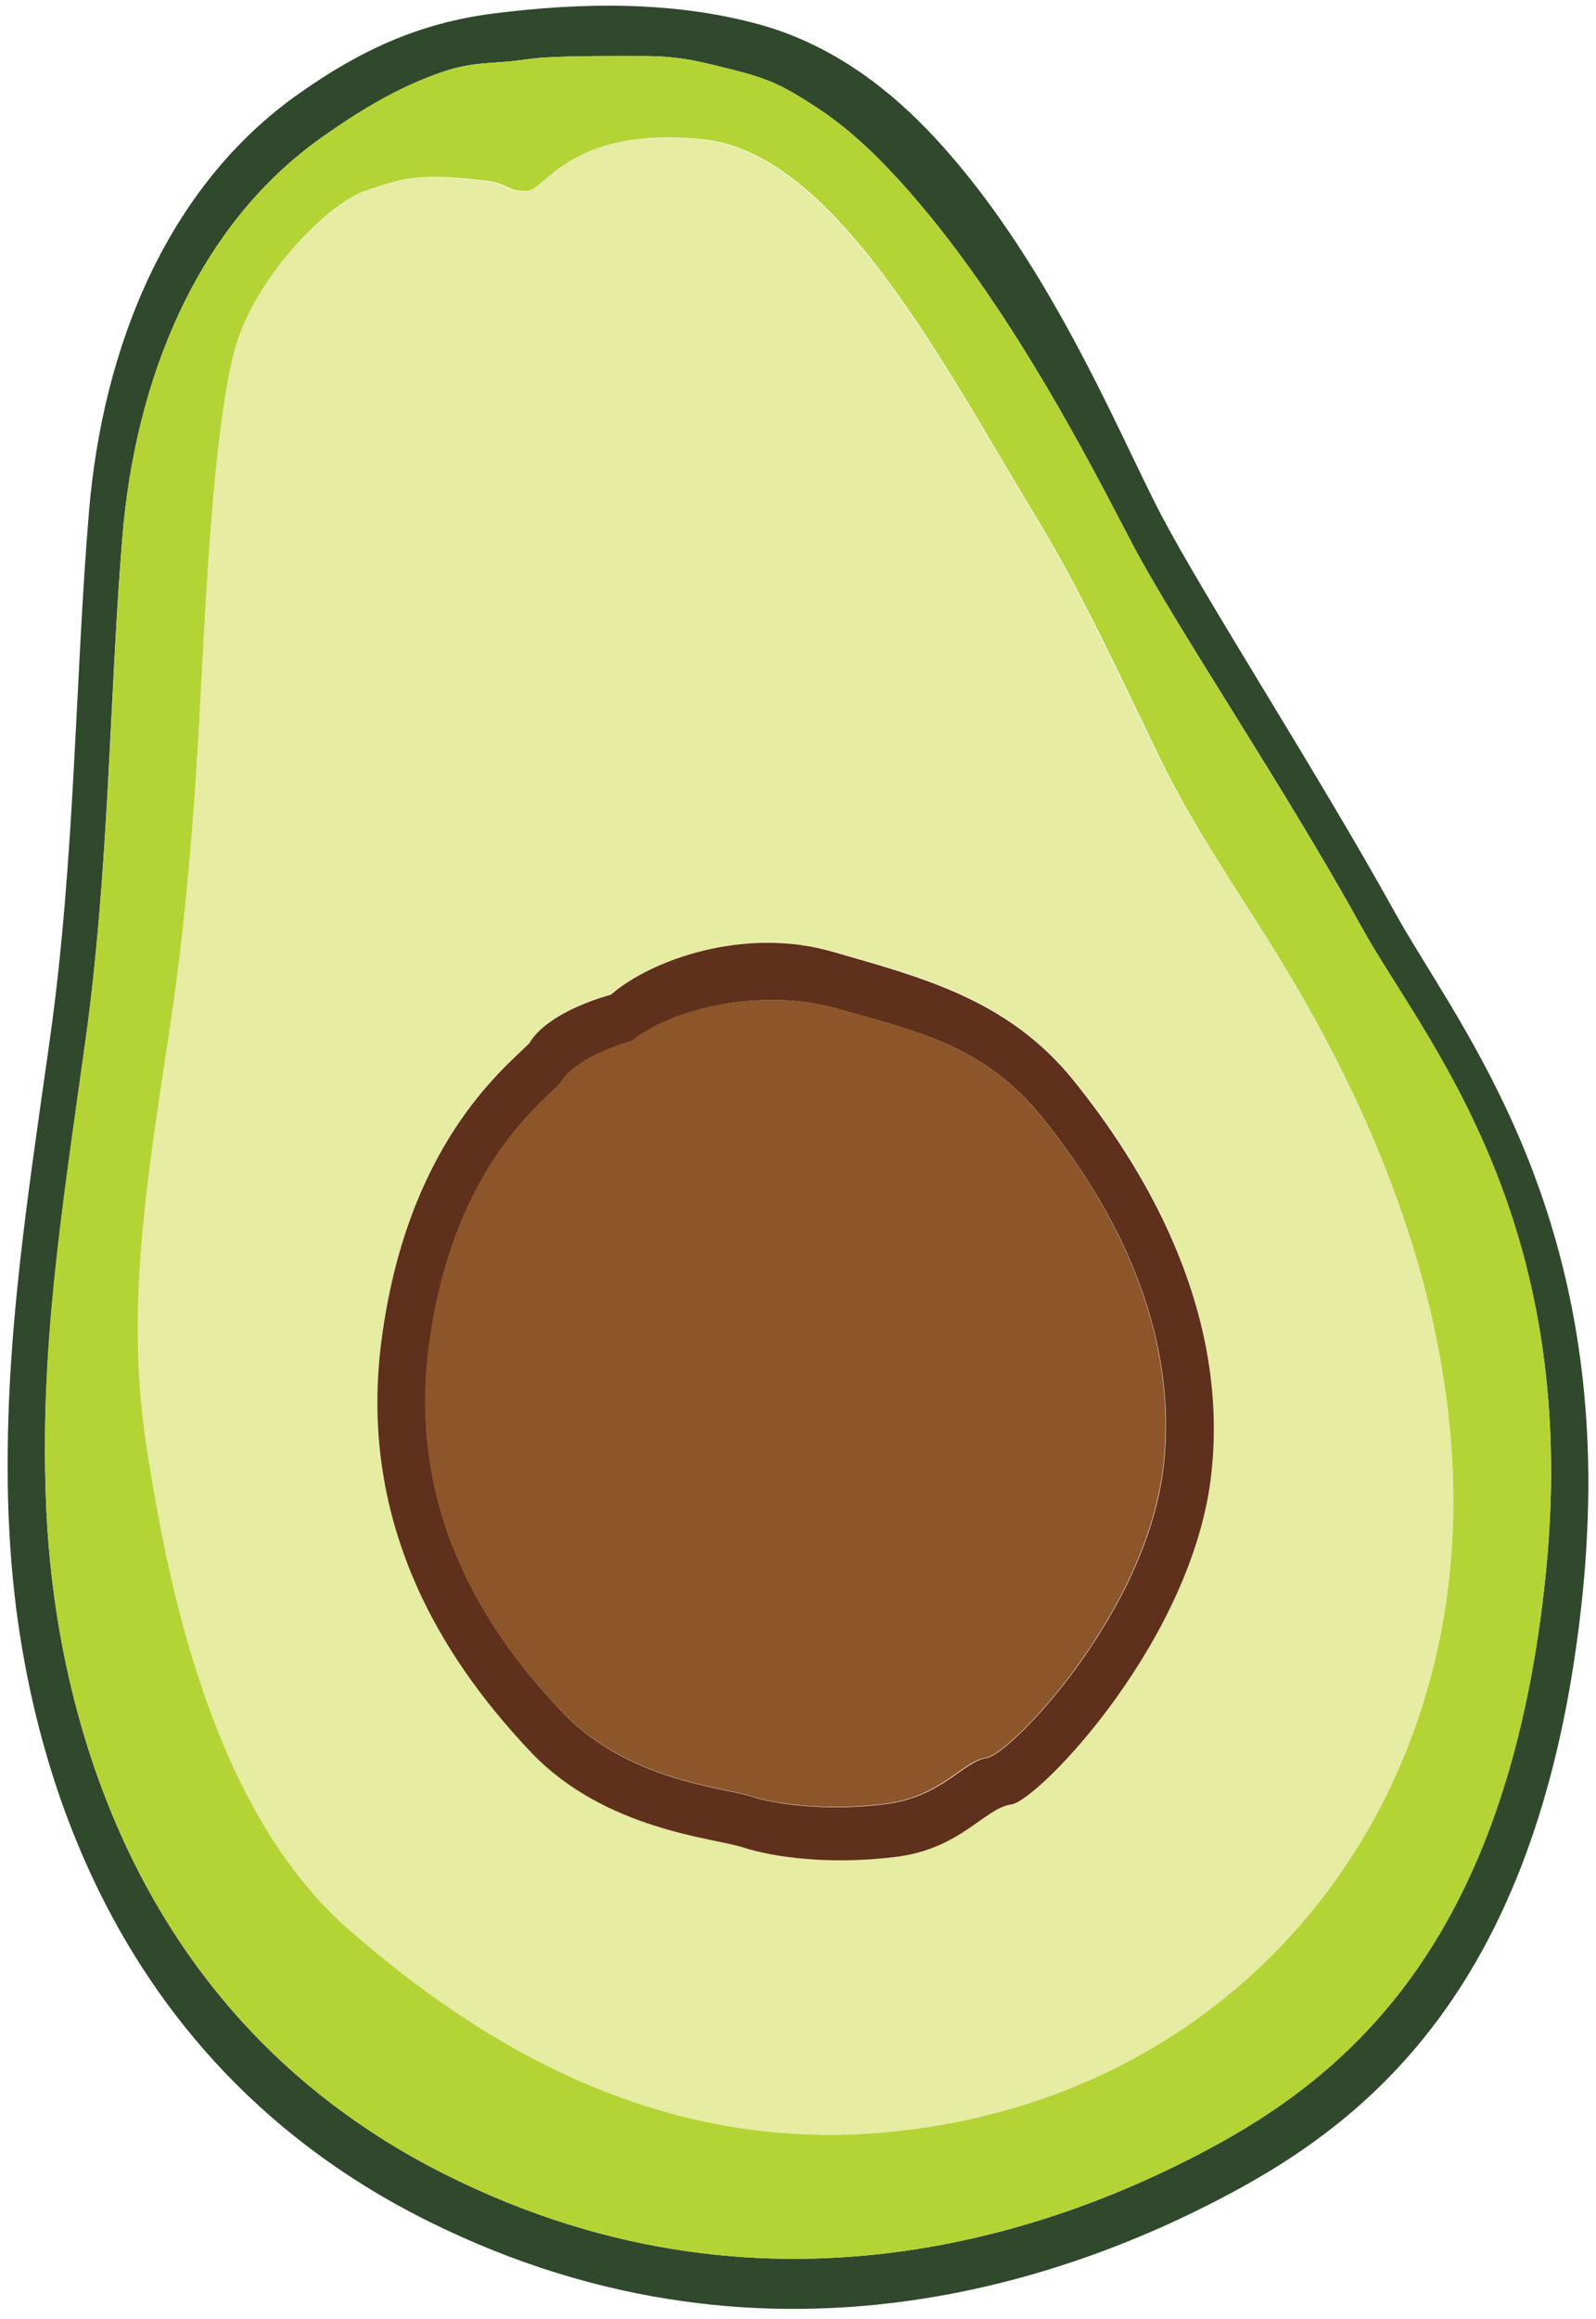 <?xml version="1.0" encoding="utf-8"?>
<!-- Generator: Adobe Illustrator 24.3.0, SVG Export Plug-In . SVG Version: 6.00 Build 0)  -->
<svg version="1.1" id="레이어_1" xmlns="http://www.w3.org/2000/svg" xmlns:xlink="http://www.w3.org/1999/xlink" x="0px"
	 y="0px" viewBox="0 0 416 604" style="enable-background:new 0 0 416 604;" xml:space="preserve">
<style type="text/css">
	.st0{fill:#30492C;}
	.st1{fill:#B4D435;}
	.st2{fill:#E6ECA2;}
	.st3{fill:#5F301C;}
	.st4{fill:#8C562A;}
</style>
<g>
	<path class="st0" d="M363.5,237.5c-20.6-37.1-49.1-81.1-60.8-103.3c-11.6-22.2-29.9-68-60.8-100.2c-12.1-12.6-26.5-22.7-43.5-27.5
		c-22.6-6.3-46.7-5.9-69.7-3C109.2,6,93.9,13.1,77.9,24.4c-34.4,24.2-51.1,66-54.7,108.8C19.6,176,19.6,223.9,13,270.7
		c-5.8,41-11.1,75-11,111.6c0,5.2,0.1,10.5,0.4,15.8c2,42.8,17.2,134.5,108.9,180.3s173.7,12.6,212.2-8.6
		c38.5-21.2,79.5-58.9,89.1-155.6c0.9-9.1,1.3-17.7,1.4-26C414.6,308.4,378.6,264.9,363.5,237.5z M403,409
		c-9.2,92.6-48.3,128.8-84.9,149.1c-36.7,20.3-114.9,52.1-202.2,8.2C28.5,522.4,14,434.6,12.1,393.6c-1.9-41,3.9-77.2,10.1-122
		c6.3-44.9,6.3-90.7,9.7-131.7S51.2,58.8,84,35.7c8.6-6.1,17.8-11.7,27.6-15.6c3.1-1.2,6.2-2.3,9.5-2.9c3-0.6,6.1-0.8,9.2-1
		c0.4,0,0.8-0.1,1.2-0.1c3.4-0.2,6.7-0.9,10.1-1.1c8.9-0.5,18-0.4,26.9-0.4c9.5,0.1,14.6,1.6,23.8,3.9c8.5,2.2,12.4,4.2,19.8,9
		c7.2,4.6,13.6,10.3,19.5,16.5c29.4,30.9,52.3,76.2,63.4,97.4c11.1,21.2,40.2,64.3,59.8,99.9C370.7,270.3,412.1,316.4,403,409z"/>
	<path class="st1" d="M295,141.4C283.9,120.2,261,74.9,231.6,44c-5.9-6.2-12.3-11.9-19.5-16.5c-7.4-4.8-11.2-6.8-19.8-9
		c-9.2-2.3-14.3-3.8-23.8-3.9c-9,0-18-0.1-26.9,0.4c-3.4,0.2-6.7,0.9-10.1,1.1c-0.4,0-0.8,0.1-1.2,0.1c-3.1,0.2-6.2,0.4-9.2,1
		c-3.3,0.6-6.4,1.7-9.5,2.9c-9.9,3.8-19,9.5-27.6,15.6C51.2,58.8,35.2,98.9,31.9,139.9s-3.4,86.8-9.7,131.7
		c-6.3,44.9-12.1,81-10.1,122c1.9,41,16.4,128.8,103.8,172.7c87.3,43.9,165.5,12.1,202.2-8.2c36.7-20.3,75.8-56.4,84.9-149.1
		s-32.2-138.8-48.2-167.7C335.2,205.8,306.1,162.7,295,141.4z M229.9,555.4c-57.3,4.9-103.2-21.6-139-52.9
		C55.1,471.3,43.7,412,38.2,376.1c-5.5-35.9,0.4-70.2,6.1-108c5.7-37.8,7.2-71.8,8.6-96.8c1.3-25,3.3-60,8.1-79.3
		c4.8-19.3,24.4-38.9,34-42.2c9.6-3.3,13.9-4.9,31.9-2.7c5.4,0.6,5.7,3,10.6,2.6c4.9-0.4,11.4-16.9,45.8-13.4
		c34.4,3.5,62.8,58.9,86.9,98.6c12.3,20.3,22.1,42,32.5,63.3c9.7,19.8,22.3,37.1,33.5,55.9c23.6,39.6,40.9,84.1,42.5,130.6
		C381.7,474.6,320.2,547.7,229.9,555.4z"/>
	<path class="st2" d="M302.6,198.3c-10.5-21.3-20.2-43-32.5-63.3c-24.1-39.8-52.6-95.1-86.9-98.6c-34.4-3.5-40.9,12.9-45.8,13.4
		c-4.9,0.4-5.2-1.9-10.6-2.6c-18-2.2-22.3-0.6-31.9,2.7c-9.6,3.3-29.2,22.9-34,42.2c-4.8,19.3-6.7,54.3-8.1,79.3
		c-1.3,25-2.9,59-8.6,96.8c-5.7,37.8-11.6,72.2-6.1,108c5.5,35.9,17,95.1,52.8,126.4c35.8,31.3,81.7,57.8,139,52.9
		c90.4-7.7,151.9-80.9,148.8-170.7c-1.6-46.5-18.9-91-42.5-130.6C324.9,235.3,312.3,218,302.6,198.3z M315.8,383.2
		c-4.6,43.6-45.1,85.7-52.2,86.7c-7.1,1-13.2,11.7-30.4,13.7c-17.2,2-31.9,0-39.5-2.5c-7.6-2.5-36-4.6-55.3-24.8
		c-19.3-20.3-45.6-55.8-39-107c6.6-51.2,31.9-71,38.5-77.6c5.1-8.6,21.3-12.7,21.3-12.7c10.6-9.1,35-17.7,57.8-11.2
		s45.6,12.2,62.9,33.5S320.4,339.6,315.8,383.2z"/>
	<path class="st3" d="M217,247.9c-22.8-6.6-47.2,2-57.8,11.2c0,0-16.2,4.1-21.3,12.7c-6.6,6.6-31.9,26.4-38.5,77.6
		c-6.6,51.2,19.8,86.7,39,107c19.3,20.3,47.7,22.3,55.3,24.8c7.6,2.5,22.3,4.6,39.5,2.5c17.2-2,23.3-12.7,30.4-13.7
		c7.1-1,47.7-43.1,52.2-86.7c4.6-43.6-18.8-80.6-36-101.9S239.8,254.5,217,247.9z M303.4,381.1c-4,38.6-40,75.9-46.2,76.8
		s-11.7,10.3-26.9,12.1s-28.3,0-35-2.2c-6.7-2.2-31.9-4-48.9-22c-17.1-18-40.4-49.4-34.6-94.7c5.8-45.3,28.3-62.8,34.1-68.7
		c4.5-7.6,18.9-11.2,18.9-11.2c9.4-8.1,33.5-14.3,53.7-8.4c20.2,5.8,37.8,9.3,53.1,28.2S307.4,342.5,303.4,381.1z"/>
	<path class="st4" d="M218.4,262.7c-20.2-5.8-44.3,0.4-53.7,8.4c0,0-14.4,3.6-18.9,11.2c-5.8,5.8-28.3,23.3-34.1,68.7
		c-5.8,45.3,17.5,76.8,34.6,94.7c17.1,18,42.2,19.8,48.9,22c6.7,2.2,19.8,4,35,2.2s20.6-11.2,26.9-12.1s42.2-38.2,46.2-76.8
		s-16.6-71.4-31.9-90.2S238.6,268.6,218.4,262.7z"/>
</g>
</svg>
